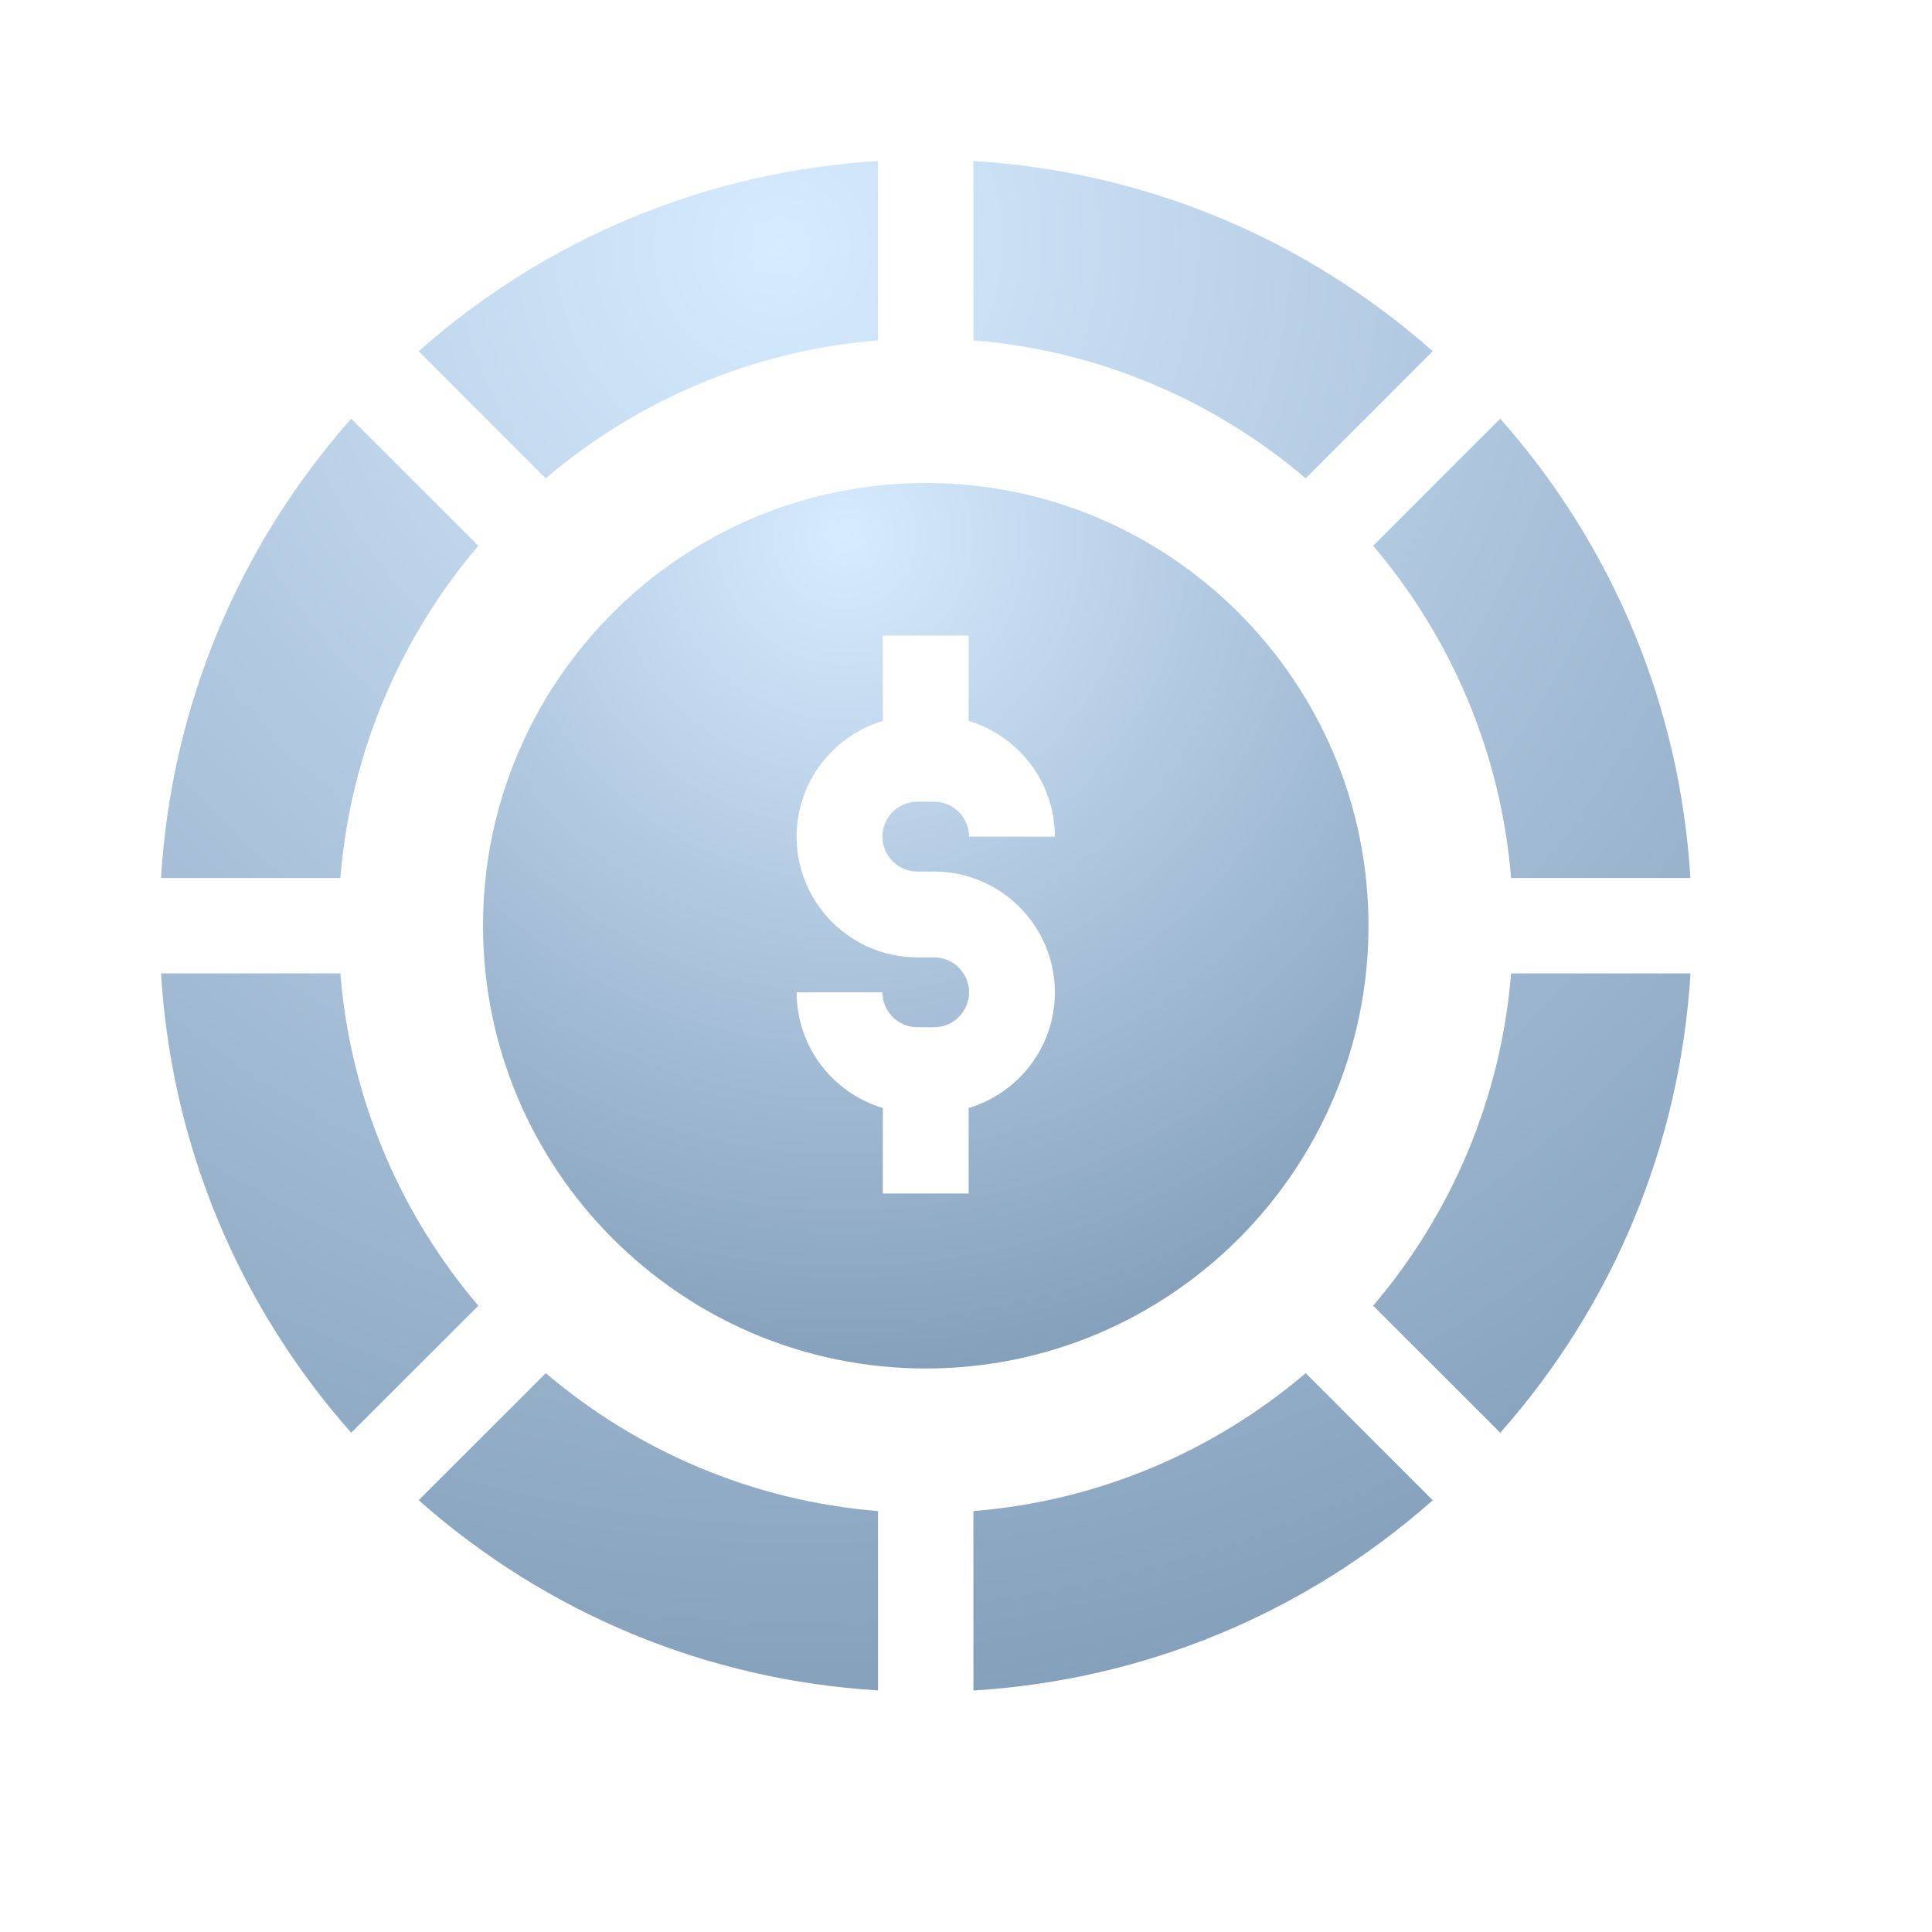 <svg xmlns="http://www.w3.org/2000/svg" width="24" height="24" viewBox="0 0 24 24" fill="none">
  <path d="M11.5 6C8.467 6 6 8.467 6 11.5C6 14.533 8.467 17 11.5 17C14.533 17 17 14.533 17 11.5C17 8.467 14.533 6 11.5 6ZM11.396 10.827H11.604C12.431 10.827 13.104 11.5 13.104 12.327C13.104 13.005 12.652 13.579 12.033 13.764V14.826H10.967V13.764C10.348 13.579 9.896 13.005 9.896 12.327H10.962C10.962 12.566 11.157 12.761 11.396 12.761H11.604C11.843 12.761 12.038 12.566 12.038 12.327C12.038 12.088 11.843 11.893 11.604 11.893H11.396C10.569 11.893 9.896 11.22 9.896 10.393C9.896 9.715 10.348 9.141 10.967 8.956V7.895H12.033V8.956C12.652 9.141 13.104 9.715 13.104 10.393H12.038C12.038 10.154 11.843 9.959 11.604 9.959H11.396C11.157 9.959 10.962 10.154 10.962 10.393C10.962 10.632 11.157 10.827 11.396 10.827Z" fill="url(#paint0_radial_22268_82676)"/>
  <path d="M12.092 18.771V21C14.215 20.87 16.205 20.046 17.798 18.637L16.22 17.058C15.088 18.021 13.659 18.645 12.092 18.771Z" fill="url(#paint1_radial_22268_82676)"/>
  <path d="M18.771 12.092C18.645 13.659 18.021 15.088 17.058 16.22L18.637 17.798C20.046 16.205 20.87 14.215 21 12.092H18.771Z" fill="url(#paint2_radial_22268_82676)"/>
  <path d="M10.907 4.228V2C8.783 2.13 6.793 2.954 5.201 4.363L6.779 5.942C7.911 4.979 9.34 4.355 10.907 4.228Z" fill="url(#paint3_radial_22268_82676)"/>
  <path d="M16.22 5.942L17.798 4.363C16.205 2.954 14.215 2.13 12.092 2V4.228C13.659 4.355 15.088 4.979 16.22 5.942Z" fill="url(#paint4_radial_22268_82676)"/>
  <path d="M5.942 6.78L4.363 5.201C2.954 6.794 2.13 8.784 2 10.907H4.228C4.355 9.34 4.979 7.912 5.942 6.78Z" fill="url(#paint5_radial_22268_82676)"/>
  <path d="M4.228 12.092H2C2.13 14.215 2.954 16.205 4.363 17.798L5.942 16.22C4.979 15.088 4.355 13.659 4.228 12.092Z" fill="url(#paint6_radial_22268_82676)"/>
  <path d="M6.78 17.058L5.201 18.636C6.794 20.046 8.784 20.87 10.907 20.999V18.771C9.34 18.644 7.912 18.02 6.78 17.058Z" fill="url(#paint7_radial_22268_82676)"/>
  <path d="M18.771 10.907H20.999C20.87 8.784 20.046 6.794 18.636 5.201L17.058 6.78C18.02 7.912 18.644 9.34 18.771 10.907Z" fill="url(#paint8_radial_22268_82676)"/>
  <defs>
    <radialGradient id="paint0_radial_22268_82676" cx="0" cy="0" r="1" gradientUnits="userSpaceOnUse" gradientTransform="translate(10.442 6.608) rotate(86.473) scale(17.194)">
      <stop stop-color="#D6EBFF"/>
      <stop offset="0.758" stop-color="#718EAB"/>
    </radialGradient>
    <radialGradient id="paint1_radial_22268_82676" cx="0" cy="0" r="1" gradientUnits="userSpaceOnUse" gradientTransform="translate(9.673 3.05) rotate(86.473) scale(29.699)">
      <stop stop-color="#D6EBFF"/>
      <stop offset="0.758" stop-color="#718EAB"/>
    </radialGradient>
    <radialGradient id="paint2_radial_22268_82676" cx="0" cy="0" r="1" gradientUnits="userSpaceOnUse" gradientTransform="translate(9.673 3.05) rotate(86.473) scale(29.699)">
      <stop stop-color="#D6EBFF"/>
      <stop offset="0.758" stop-color="#718EAB"/>
    </radialGradient>
    <radialGradient id="paint3_radial_22268_82676" cx="0" cy="0" r="1" gradientUnits="userSpaceOnUse" gradientTransform="translate(9.673 3.05) rotate(86.473) scale(29.699)">
      <stop stop-color="#D6EBFF"/>
      <stop offset="0.758" stop-color="#718EAB"/>
    </radialGradient>
    <radialGradient id="paint4_radial_22268_82676" cx="0" cy="0" r="1" gradientUnits="userSpaceOnUse" gradientTransform="translate(9.673 3.05) rotate(86.473) scale(29.699)">
      <stop stop-color="#D6EBFF"/>
      <stop offset="0.758" stop-color="#718EAB"/>
    </radialGradient>
    <radialGradient id="paint5_radial_22268_82676" cx="0" cy="0" r="1" gradientUnits="userSpaceOnUse" gradientTransform="translate(9.673 3.05) rotate(86.473) scale(29.699)">
      <stop stop-color="#D6EBFF"/>
      <stop offset="0.758" stop-color="#718EAB"/>
    </radialGradient>
    <radialGradient id="paint6_radial_22268_82676" cx="0" cy="0" r="1" gradientUnits="userSpaceOnUse" gradientTransform="translate(9.673 3.05) rotate(86.473) scale(29.699)">
      <stop stop-color="#D6EBFF"/>
      <stop offset="0.758" stop-color="#718EAB"/>
    </radialGradient>
    <radialGradient id="paint7_radial_22268_82676" cx="0" cy="0" r="1" gradientUnits="userSpaceOnUse" gradientTransform="translate(9.673 3.05) rotate(86.473) scale(29.699)">
      <stop stop-color="#D6EBFF"/>
      <stop offset="0.758" stop-color="#718EAB"/>
    </radialGradient>
    <radialGradient id="paint8_radial_22268_82676" cx="0" cy="0" r="1" gradientUnits="userSpaceOnUse" gradientTransform="translate(9.673 3.05) rotate(86.473) scale(29.699)">
      <stop stop-color="#D6EBFF"/>
      <stop offset="0.758" stop-color="#718EAB"/>
    </radialGradient>
  </defs>
</svg>
